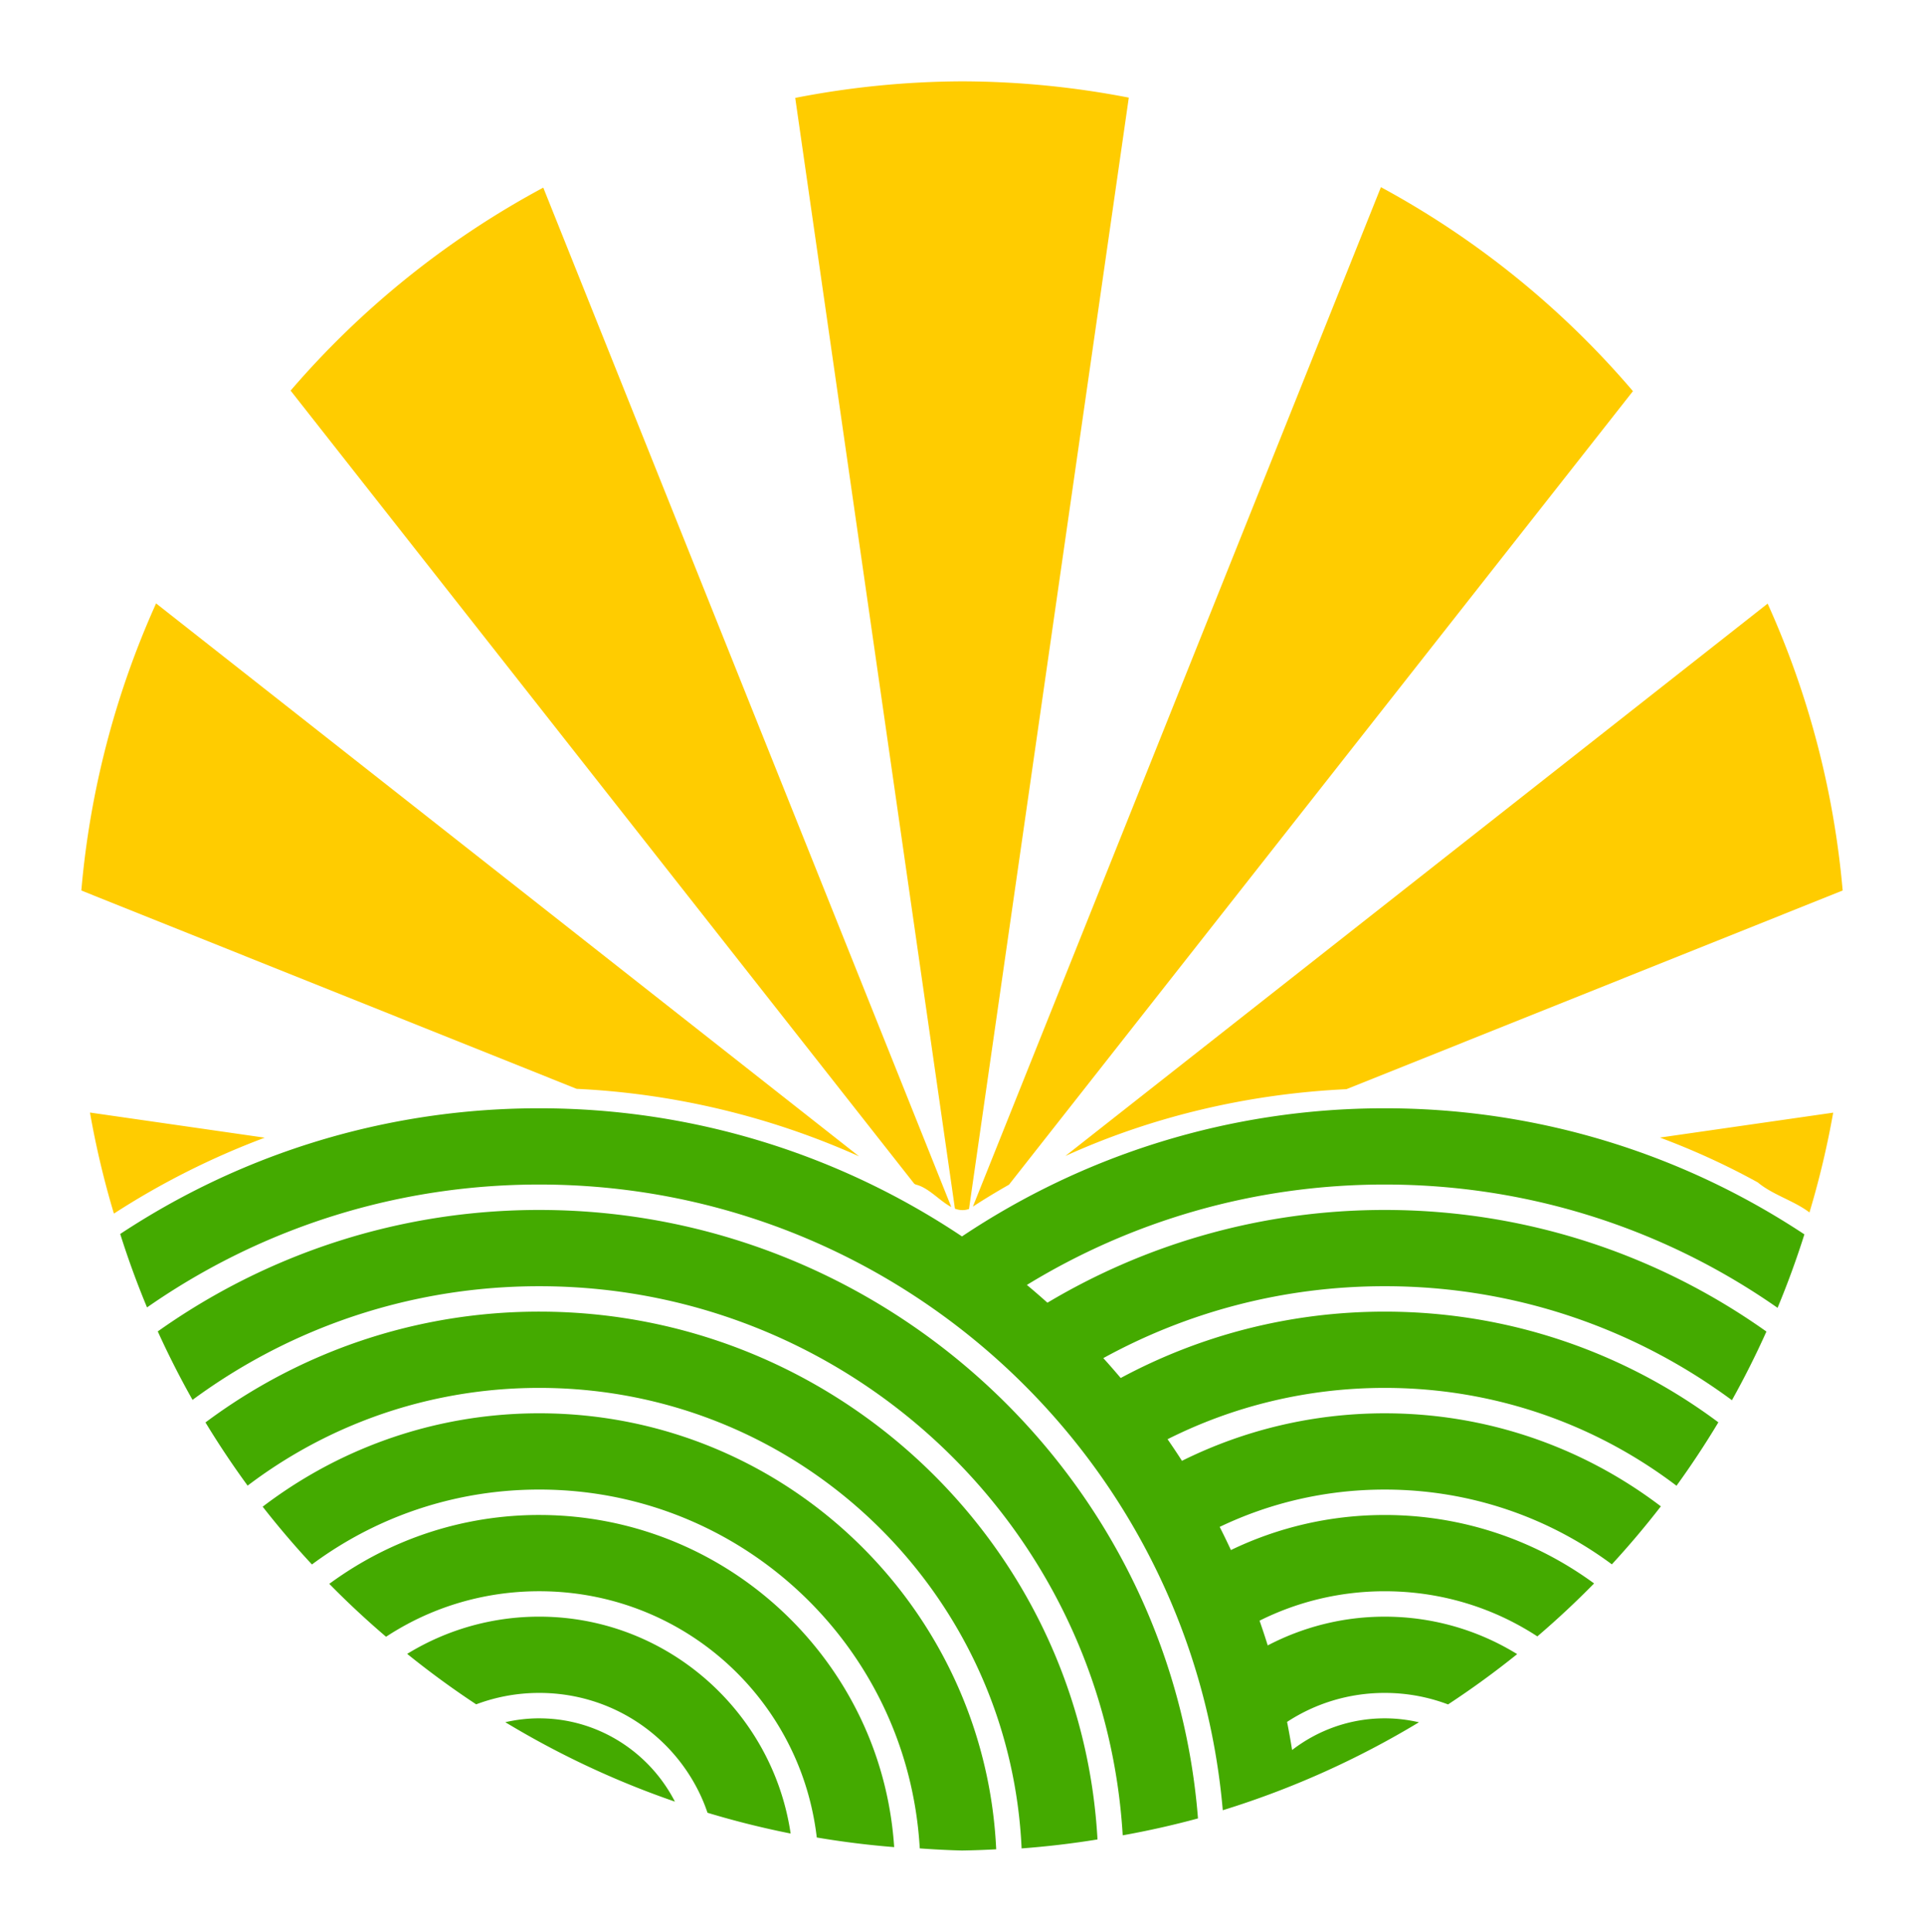 <?xml version="1.0" encoding="UTF-8" standalone="no"?>
<!-- Created with Inkscape (http://www.inkscape.org/) -->

<svg
   xmlns:dc="http://purl.org/dc/elements/1.1/"
   xmlns:cc="http://creativecommons.org/ns#"
   xmlns:rdf="http://www.w3.org/1999/02/22-rdf-syntax-ns#"
   xmlns:svg="http://www.w3.org/2000/svg"
   xmlns="http://www.w3.org/2000/svg"
   xmlns:sodipodi="http://sodipodi.sourceforge.net/DTD/sodipodi-0.dtd"
   xmlns:inkscape="http://www.inkscape.org/namespaces/inkscape"
   width="378.514"
   height="380"
   viewBox="0 0 378.514 380"
   id="svg2"
   version="1.1"
   inkscape:version="0.91 r13725"
   sodipodi:docname="Farm Logo.svg"
   inkscape:export-filename="C:\Users\brayan.bedritchuk\Desktop\g4245.png"
   inkscape:export-xdpi="121.74"
   inkscape:export-ydpi="121.74">
  <defs
     id="defs4" />
  <sodipodi:namedview
     id="base"
     pagecolor="#ffffff"
     bordercolor="#666666"
     borderopacity="1.0"
     inkscape:pageopacity="1"
     inkscape:pageshadow="2"
     inkscape:zoom="0.1767767"
     inkscape:cx="88.420105"
     inkscape:cy="125.82432"
     inkscape:document-units="px"
     inkscape:current-layer="layer1"
     showgrid="false"
     showborder="true"
     inkscape:window-width="1680"
     inkscape:window-height="987"
     inkscape:window-x="-8"
     inkscape:window-y="-8"
     inkscape:window-maximized="1"
     units="px"
     fit-margin-top="16"
     fit-margin-left="16"
     fit-margin-right="16"
     fit-margin-bottom="16" />
  <g
     inkscape:label="Layer 1"
     inkscape:groupmode="layer"
     id="layer1"
     transform="translate(387.588,-258.861)">
    <g
       id="g4245">
      <path
         id="path4229"
         d="m -198.332,274.861 a 174,174 0 0 0 -32.809,3.258 l 31.418,218.486 c 0.878,0.326 1.792,0.405 2.771,0.064 l 31.436,-218.605 a 174,174 0 0 0 -32.816,-3.203 z m 82.416,20.814 -80.275,200.531 c 2.326,-1.513 4.695,-2.95 7.104,-4.314 L -66.334,335.803 a 174,174 0 0 0 -49.582,-40.127 z m -164.791,0.096 a 174,174 0 0 0 -49.709,39.924 l 122.703,156.023 c 0.094,0.052 0.191,0.1 0.285,0.152 2.544,0.593 4.671,3.208 6.988,4.41 l -80.268,-200.51 z m -76.174,81.781 a 174,174 0 0 0 -14.707,56.475 l 97.447,39.012 c 19.129,0.908 38.083,5.429 55.553,13.273 L -356.881,377.553 Z m 317.047,0.041 -138.162,108.654 c 17.334,-7.876 36.217,-12.241 55.295,-13.141 l 97.627,-39.082 A 174,174 0 0 0 -39.834,377.594 Z M -369.889,477.701 a 174,174 0 0 0 4.711,19.879 c 9.312,-6.034 19.284,-11.04 29.674,-14.934 l -34.385,-4.945 z m 342.951,0.021 -34.084,4.9 c 6.618,2.474 13.06,5.407 19.25,8.822 2.918,2.442 7.116,3.588 10.166,5.908 a 174,174 0 0 0 4.668,-19.631 z"
         style="opacity:1;fill:#ffcc00;fill-opacity:1;stroke:none;stroke-width:15;stroke-miterlimit:4;stroke-dasharray:none;stroke-opacity:1"
         inkscape:connector-curvature="0" />
      <path
         id="path4136"
         d="m -281.5,476.861 c -20.688,0 -40.408,4.204 -58.35,11.801 -8.454,3.58 -16.508,7.921 -24.088,12.924 a 174,174 0 0 0 5.275,14.447 c 7.652,-5.333 15.877,-9.899 24.576,-13.574 16.155,-6.825 33.924,-10.598 52.586,-10.598 18.662,0 36.431,3.773 52.586,10.598 16.155,6.825 30.697,16.701 42.906,28.91 12.21,12.21 22.086,26.751 28.91,42.906 5.355,12.676 8.822,26.348 10.07,40.662 a 174,174 0 0 0 38.592,-17.299 c -2.165,-0.503 -4.416,-0.777 -6.727,-0.777 -3.418,0 -6.709,0.584 -9.777,1.654 -3.069,1.071 -5.915,2.628 -8.447,4.578 -0.148,-0.927 -0.306,-1.852 -0.471,-2.773 -0.165,-0.922 -0.338,-1.84 -0.52,-2.756 2.753,-1.803 5.778,-3.228 9.004,-4.203 3.226,-0.975 6.654,-1.5 10.211,-1.5 4.395,0 8.59,0.804 12.455,2.264 a 174,174 0 0 0 13.598,-9.898 c -2.113,-1.298 -4.324,-2.447 -6.627,-3.424 -5.978,-2.537 -12.544,-3.941 -19.426,-3.941 -4.147,0 -8.177,0.513 -12.033,1.477 -3.856,0.964 -7.538,2.378 -10.988,4.18 -0.253,-0.818 -0.515,-1.632 -0.783,-2.443 -0.268,-0.811 -0.544,-1.618 -0.824,-2.424 3.702,-1.849 7.642,-3.296 11.766,-4.281 4.123,-0.985 8.43,-1.508 12.863,-1.508 7.616,0 14.861,1.534 21.445,4.311 3.01,1.269 5.873,2.808 8.578,4.568 a 174,174 0 0 0 11.162,-10.416 c -4.316,-3.154 -8.994,-5.838 -13.975,-7.949 -8.371,-3.549 -17.568,-5.514 -27.211,-5.514 -5.415,0 -10.688,0.619 -15.754,1.791 -5.066,1.172 -9.925,2.897 -14.508,5.105 -0.356,-0.766 -0.718,-1.528 -1.086,-2.287 -0.368,-0.759 -0.742,-1.516 -1.123,-2.268 4.909,-2.353 10.116,-4.188 15.551,-5.436 5.435,-1.247 11.099,-1.906 16.92,-1.906 10.378,0 20.253,2.093 29.23,5.881 5.523,2.33 10.702,5.307 15.451,8.828 a 174,174 0 0 0 9.639,-11.41 c -5.916,-4.494 -12.399,-8.277 -19.326,-11.213 -10.763,-4.561 -22.59,-7.086 -34.994,-7.086 -7.158,0 -14.123,0.842 -20.803,2.432 -6.68,1.589 -13.074,3.926 -19.09,6.914 -0.459,-0.717 -0.926,-1.429 -1.398,-2.137 -0.473,-0.708 -0.951,-1.411 -1.434,-2.111 6.418,-3.229 13.256,-5.754 20.41,-7.471 7.154,-1.717 14.625,-2.627 22.314,-2.627 13.139,0 25.646,2.653 37.016,7.453 7.311,3.087 14.148,7.065 20.385,11.793 a 174,174 0 0 0 8.234,-12.471 c -7.022,-5.238 -14.687,-9.659 -22.855,-13.119 -13.156,-5.573 -27.614,-8.656 -42.779,-8.656 -9.388,0 -18.505,1.183 -27.209,3.406 -8.704,2.223 -16.995,5.487 -24.734,9.65 -0.56,-0.66 -1.126,-1.318 -1.695,-1.971 -0.57,-0.652 -1.144,-1.299 -1.727,-1.939 8.208,-4.508 17.028,-8.046 26.307,-10.455 9.279,-2.41 19.016,-3.691 29.059,-3.691 15.9,0 31.038,3.211 44.801,9.023 8.393,3.544 16.271,8.061 23.502,13.4 a 174,174 0 0 0 6.783,-13.504 c -7.611,-5.402 -15.825,-10.008 -24.521,-13.691 -15.549,-6.585 -32.637,-10.229 -50.564,-10.229 -12.116,0 -23.848,1.665 -34.98,4.779 -11.132,3.114 -21.665,7.676 -31.383,13.467 -0.664,-0.594 -1.332,-1.183 -2.006,-1.766 -0.674,-0.583 -1.353,-1.16 -2.037,-1.73 10.245,-6.265 21.394,-11.203 33.207,-14.574 11.814,-3.371 24.292,-5.176 37.199,-5.176 18.662,0 36.431,3.773 52.586,10.598 8.744,3.694 17.009,8.288 24.693,13.656 a 174,174 0 0 0 5.277,-14.451 c -7.615,-5.036 -15.709,-9.403 -24.207,-13.002 -17.942,-7.597 -37.661,-11.801 -58.35,-11.801 -15.375,0 -30.214,2.323 -44.186,6.635 -13.972,4.312 -27.078,10.614 -38.984,18.572 -11.907,-7.958 -25.011,-14.26 -38.982,-18.572 -13.972,-4.312 -28.81,-6.635 -44.186,-6.635 z m 0,20 c -17.927,0 -35.016,3.643 -50.564,10.229 -8.683,3.677 -16.884,8.274 -24.484,13.664 a 174,174 0 0 0 6.838,13.465 c 7.206,-5.31 15.053,-9.805 23.41,-13.334 13.763,-5.812 28.9,-9.023 44.801,-9.023 15.9,0 31.038,3.211 44.801,9.023 13.763,5.812 26.151,14.225 36.551,24.625 10.4,10.4 18.813,22.788 24.625,36.551 4.954,11.73 8.011,24.462 8.809,37.811 a 174,174 0 0 0 14.807,-3.324 c -1.117,-14.172 -4.51,-27.712 -9.82,-40.25 -6.585,-15.549 -16.113,-29.558 -27.881,-41.326 -11.768,-11.768 -25.777,-21.296 -41.326,-27.881 -15.549,-6.585 -32.637,-10.229 -50.564,-10.229 z m 0,20 c -15.166,0 -29.623,3.083 -42.779,8.656 -8.179,3.465 -15.854,7.894 -22.885,13.141 a 174,174 0 0 0 8.291,12.428 c 6.229,-4.719 13.057,-8.69 20.357,-11.771 11.37,-4.8 23.877,-7.453 37.016,-7.453 13.139,0 25.646,2.653 37.016,7.453 11.37,4.8 21.603,11.748 30.193,20.338 8.59,8.59 15.538,18.823 20.338,30.193 4.259,10.089 6.823,21.075 7.348,32.602 a 174,174 0 0 0 14.93,-1.764 c -0.718,-12.915 -3.669,-25.244 -8.48,-36.602 -5.573,-13.156 -13.637,-25.01 -23.596,-34.969 -9.959,-9.959 -21.813,-18.022 -34.969,-23.596 -13.156,-5.573 -27.614,-8.656 -42.779,-8.656 z m 0,20 c -12.404,0 -24.231,2.525 -34.994,7.086 -6.963,2.951 -13.477,6.759 -19.418,11.283 a 174,174 0 0 0 9.693,11.365 c 4.759,-3.533 9.952,-6.517 15.488,-8.854 8.977,-3.788 18.853,-5.881 29.23,-5.881 10.378,0 20.253,2.093 29.23,5.881 8.977,3.788 17.055,9.272 23.836,16.053 6.781,6.781 12.264,14.859 16.053,23.836 3.247,7.694 5.236,16.05 5.742,24.814 a 174,174 0 0 0 8.307,0.416 174,174 0 0 0 6.73,-0.238 c -0.506,-10.86 -2.946,-21.226 -6.984,-30.756 -4.561,-10.763 -11.16,-20.462 -19.309,-28.611 -8.149,-8.149 -17.848,-14.747 -28.611,-19.309 -10.763,-4.561 -22.59,-7.086 -34.994,-7.086 z m 0,20 c -9.643,0 -18.84,1.965 -27.211,5.514 -5.026,2.131 -9.745,4.843 -14.094,8.035 a 174,174 0 0 0 11.166,10.404 c 2.739,-1.792 5.641,-3.356 8.693,-4.643 6.584,-2.776 13.829,-4.311 21.445,-4.311 7.616,0 14.861,1.534 21.445,4.311 6.584,2.776 12.508,6.795 17.479,11.766 4.971,4.971 8.989,10.894 11.766,17.479 1.966,4.662 3.294,9.66 3.91,14.883 a 174,174 0 0 0 15.227,1.895 c -0.527,-7.942 -2.369,-15.535 -5.34,-22.543 -3.549,-8.371 -8.682,-15.915 -15.021,-22.254 -6.339,-6.339 -13.883,-11.473 -22.254,-15.021 -8.371,-3.549 -17.568,-5.514 -27.211,-5.514 z m 0,20 c -6.881,0 -13.448,1.404 -19.426,3.941 -2.276,0.966 -4.464,2.099 -6.555,3.379 a 174,174 0 0 0 13.574,9.926 c 3.852,-1.448 8.03,-2.246 12.406,-2.246 4.855,0 9.469,0.974 13.66,2.738 4.191,1.764 7.96,4.319 11.121,7.48 3.161,3.161 5.716,6.93 7.48,11.121 0.308,0.731 0.583,1.478 0.842,2.234 a 174,174 0 0 0 16.352,4.086 c -0.626,-4.22 -1.779,-8.274 -3.396,-12.086 -2.537,-5.978 -6.207,-11.367 -10.736,-15.896 -4.53,-4.53 -9.919,-8.199 -15.896,-10.736 -5.978,-2.537 -12.544,-3.941 -19.426,-3.941 z m 0,20 c -2.291,0 -4.522,0.27 -6.67,0.764 a 174,174 0 0 0 33.361,15.619 c -1.441,-2.8 -3.303,-5.354 -5.512,-7.562 -2.72,-2.72 -5.954,-4.924 -9.539,-6.449 -3.585,-1.525 -7.521,-2.371 -11.641,-2.371 z"
         style="color:#000000;font-style:normal;font-variant:normal;font-weight:normal;font-stretch:normal;font-size:medium;line-height:normal;font-family:sans-serif;text-indent:0;text-align:start;text-decoration:none;text-decoration-line:none;text-decoration-style:solid;text-decoration-color:#000000;letter-spacing:normal;word-spacing:normal;text-transform:none;direction:ltr;block-progression:tb;writing-mode:lr-tb;baseline-shift:baseline;text-anchor:start;white-space:normal;clip-rule:nonzero;display:inline;overflow:visible;visibility:visible;opacity:1;isolation:auto;mix-blend-mode:normal;color-interpolation:sRGB;color-interpolation-filters:linearRGB;solid-color:#000000;solid-opacity:1;fill:#44aa00;fill-opacity:1;fill-rule:nonzero;stroke:none;stroke-width:15;stroke-linecap:butt;stroke-linejoin:miter;stroke-miterlimit:4;stroke-dasharray:none;stroke-dashoffset:0;stroke-opacity:1;color-rendering:auto;image-rendering:auto;shape-rendering:auto;text-rendering:auto;enable-background:accumulate"
         inkscape:connector-curvature="0" />
    </g>
  </g>
</svg>
